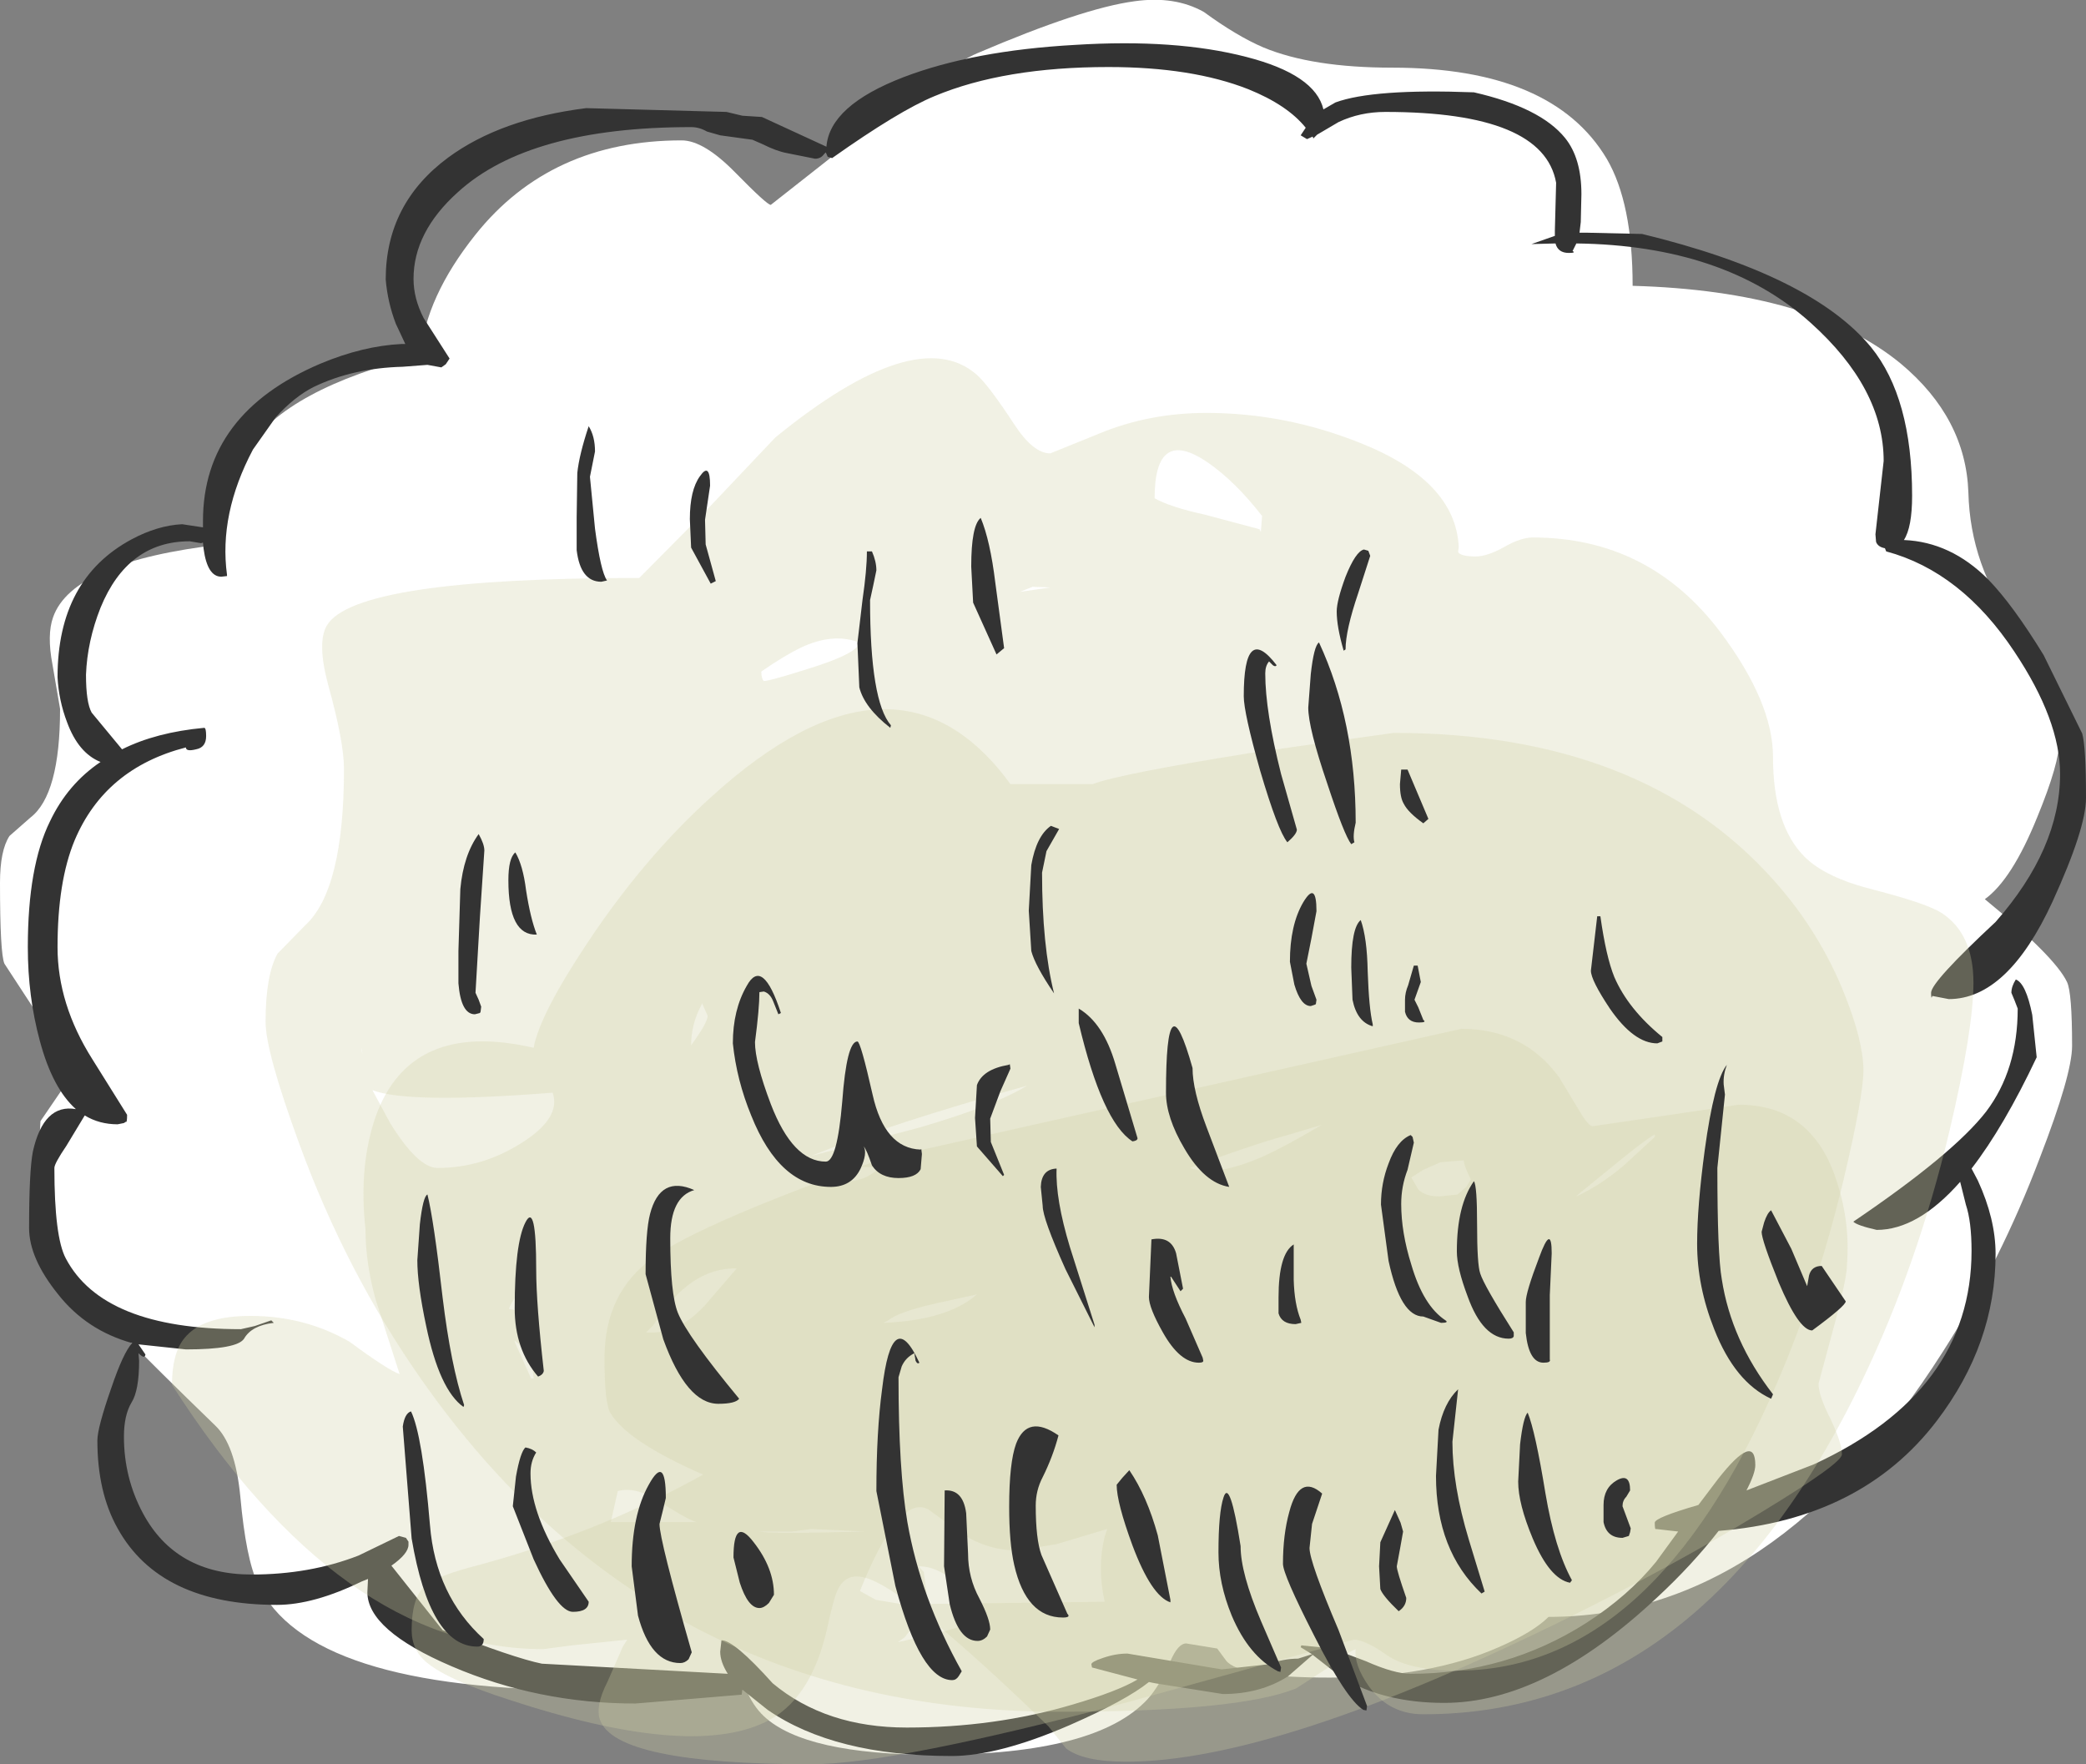 <?xml version="1.0" encoding="UTF-8" standalone="no"?>
<svg xmlns:xlink="http://www.w3.org/1999/xlink" height="139.5px" width="164.95px" xmlns="http://www.w3.org/2000/svg">
  <rect width="100%" height="100%" fill="#808080" stroke="none"/>
  <g transform="matrix(1.0, 0.0, 0.0, 1.0, 85.3, 70.6)">
    <path d="M9.9 -69.65 Q12.5 -67.75 14.6 -66.85 18.45 -65.25 24.8 -65.25 37.45 -65.25 41.75 -58.05 43.8 -54.55 43.8 -48.0 58.0 -47.6 65.0 -41.85 70.15 -37.55 70.35 -31.65 70.5 -25.85 74.05 -21.05 77.55 -16.35 77.55 -12.1 77.55 -10.25 75.8 -6.0 73.8 -1.05 71.65 0.5 77.2 5.05 78.15 7.05 78.55 7.9 78.55 12.1 78.55 14.35 76.0 20.95 72.9 29.15 68.35 36.25 55.0 57.25 37.15 57.25 35.95 58.45 33.2 59.65 27.75 62.05 19.85 62.05 12.7 62.05 11.65 60.7 L10.95 59.75 8.5 59.35 Q7.85 59.35 7.25 60.75 6.4 62.7 5.45 63.75 1.4 68.15 -11.4 68.15 -21.65 68.15 -24.9 65.1 -25.75 64.3 -26.3 63.0 -26.65 62.05 -27.0 62.05 L-38.8 63.05 Q-60.95 63.05 -64.9 54.65 -65.85 52.7 -66.3 47.7 -66.7 43.6 -68.3 42.1 -77.55 33.15 -79.25 30.85 -82.25 26.7 -82.25 20.8 L-82.1 18.05 -79.4 14.1 -84.95 5.6 Q-85.3 4.8 -85.3 -0.8 -85.3 -3.35 -84.55 -4.5 L-82.9 -5.95 Q-80.55 -7.75 -80.55 -14.55 L-81.15 -18.05 Q-81.6 -20.4 -81.1 -21.8 -79.55 -26.2 -67.8 -27.55 L-67.2 -31.15 Q-66.8 -33.45 -65.7 -35.1 -62.65 -39.85 -52.05 -42.5 -51.65 -47.1 -47.7 -52.05 -41.75 -59.5 -31.4 -59.5 -29.65 -59.5 -27.15 -56.95 -24.65 -54.4 -24.35 -54.4 L-17.55 -59.75 Q-10.5 -65.35 -8.0 -66.4 0.3 -69.95 4.4 -70.5 7.6 -70.95 9.9 -69.65" fill="#ffffff" fill-rule="evenodd" stroke="none"/>
    <path d="M19.35 -61.95 L20.3 -62.5 Q23.3 -63.6 31.25 -63.3 36.5 -62.1 38.45 -59.7 39.75 -58.1 39.75 -55.25 L39.7 -53.05 39.6 -52.2 40.2 -52.2 44.55 -52.1 Q57.95 -48.85 62.65 -43.15 65.9 -39.15 65.9 -31.4 65.9 -28.9 65.25 -27.9 68.95 -27.75 71.9 -24.8 73.85 -22.8 76.3 -18.8 L79.35 -12.6 Q79.65 -11.55 79.65 -7.5 79.65 -5.1 77.0 0.7 73.45 8.4 68.8 8.4 L67.5 8.15 Q67.4 8.5 67.4 7.9 67.4 7.05 72.5 2.3 77.6 -3.5 77.6 -9.4 77.6 -13.65 74.0 -19.05 69.8 -25.4 63.85 -27.0 L63.75 -27.25 Q63.2 -27.35 63.05 -27.75 L63.0 -28.35 63.65 -34.15 Q63.65 -39.9 57.85 -45.1 51.05 -51.2 39.35 -51.35 L39.05 -50.75 Q39.35 -50.6 38.75 -50.6 37.9 -50.6 37.7 -51.35 L35.8 -51.3 37.65 -51.95 37.65 -52.35 37.75 -56.15 Q36.75 -61.75 24.25 -61.75 22.25 -61.75 20.55 -60.95 L18.85 -59.95 18.55 -59.65 18.5 -59.8 18.05 -59.6 17.55 -59.9 17.95 -60.5 Q16.5 -62.3 13.4 -63.55 8.95 -65.3 2.35 -65.3 -5.9 -65.3 -11.4 -63.0 -14.2 -61.85 -19.5 -58.1 L-19.85 -58.2 -20.0 -58.55 -20.15 -58.4 Q-20.4 -58.05 -20.85 -58.05 L-23.1 -58.5 Q-23.9 -58.65 -25.0 -59.2 L-25.8 -59.55 -28.35 -59.9 -29.4 -60.2 Q-30.0 -60.55 -30.65 -60.55 -43.45 -60.55 -49.1 -55.4 -52.6 -52.25 -52.6 -48.55 -52.6 -47.0 -51.8 -45.45 L-49.75 -42.25 -50.05 -41.8 -50.4 -41.55 -51.5 -41.75 -53.45 -41.6 Q-57.4 -41.5 -60.5 -40.0 -62.0 -39.25 -63.5 -37.6 L-65.3 -35.05 Q-68.0 -29.95 -67.35 -25.15 L-67.35 -25.05 -67.8 -25.0 Q-68.9 -25.0 -69.2 -27.2 L-69.25 -27.7 -69.4 -27.65 -70.3 -27.8 Q-75.2 -27.8 -77.35 -22.55 -78.4 -19.9 -78.5 -17.25 -78.5 -15.05 -78.05 -14.25 L-75.65 -11.35 Q-72.95 -12.7 -69.15 -13.05 -69.0 -13.05 -69.0 -12.4 -69.0 -11.5 -69.8 -11.35 -70.6 -11.15 -70.6 -11.5 -77.0 -9.85 -79.4 -4.15 -80.75 -0.9 -80.75 4.3 -80.75 8.8 -78.0 13.15 L-75.25 17.55 Q-75.25 18.2 -75.35 18.1 L-75.5 18.2 -76.0 18.3 Q-77.45 18.3 -78.6 17.6 L-80.05 20.0 Q-81.0 21.4 -81.0 21.75 -81.0 27.2 -80.1 28.9 -77.15 34.5 -66.25 34.5 L-65.15 34.25 -63.85 33.8 -63.65 34.0 Q-65.4 34.2 -66.0 35.25 -66.55 36.1 -70.6 36.1 L-74.35 35.7 -73.8 36.5 Q-73.85 36.9 -74.35 36.4 L-74.3 37.0 Q-74.3 39.35 -74.9 40.3 -75.5 41.3 -75.5 43.0 -75.5 46.25 -74.0 49.05 -71.4 53.9 -65.4 53.9 -60.8 53.9 -56.95 52.4 L-53.75 50.85 -53.2 51.0 -53.0 51.3 -53.0 51.55 Q-53.0 52.25 -54.35 53.2 L-54.15 53.45 -50.3 58.3 Q-44.65 60.5 -42.45 60.95 L-27.75 61.75 Q-28.35 60.8 -28.35 60.0 L-28.25 59.1 Q-27.3 59.05 -24.2 62.5 -20.0 66.0 -13.6 66.0 -6.65 66.0 -0.55 64.2 3.05 63.15 4.65 62.2 L1.05 61.25 1.0 61.0 Q1.0 60.8 1.9 60.5 2.9 60.15 3.85 60.15 L11.3 61.4 14.95 61.0 Q16.2 60.55 17.35 60.55 L18.45 60.2 17.55 59.65 17.6 59.5 20.05 59.75 22.7 60.75 Q24.95 61.75 26.25 61.75 33.8 61.75 40.1 57.75 43.45 55.6 45.65 52.9 L47.4 50.5 45.65 50.3 Q45.55 50.4 45.55 49.8 45.55 49.4 49.0 48.4 L50.55 46.35 Q53.5 42.6 53.5 45.25 53.5 45.9 52.8 47.25 L58.1 45.2 Q70.6 39.45 70.6 28.3 70.6 26.0 70.15 24.65 L69.7 22.85 Q66.35 26.65 63.1 26.65 61.55 26.3 61.25 26.0 69.15 20.65 71.75 17.3 74.25 14.0 74.25 9.15 L74.0 8.5 73.75 7.9 Q73.75 7.4 74.1 6.85 74.9 7.15 75.4 9.65 L75.75 13.0 Q73.15 18.5 70.6 21.8 L71.1 22.75 Q72.5 25.8 72.5 28.55 72.5 35.65 67.85 41.75 61.9 49.55 50.6 50.45 48.5 53.15 45.75 55.7 36.85 64.05 28.9 64.05 24.15 64.05 20.8 62.05 L18.5 60.25 16.55 61.95 Q14.35 63.35 11.4 63.35 L6.05 62.5 5.55 62.4 Q3.75 63.85 -0.7 65.8 -6.35 68.25 -10.05 68.25 -19.3 68.25 -24.6 64.6 L-26.6 63.0 -26.65 63.4 -35.05 64.1 Q-42.75 64.1 -49.6 61.15 -56.25 58.3 -56.25 55.3 L-56.2 54.25 -56.7 54.45 Q-60.5 56.3 -63.4 56.3 -72.65 56.3 -76.0 50.25 -77.6 47.4 -77.6 43.3 -77.6 42.3 -76.5 39.15 -75.55 36.35 -74.85 35.6 -78.45 34.6 -80.7 31.75 -83.0 28.9 -83.0 26.5 -83.0 22.0 -82.7 20.45 -81.85 16.65 -79.3 17.1 -81.15 15.45 -82.15 11.7 -83.1 8.2 -83.1 4.3 -83.1 -2.1 -81.35 -5.65 -79.95 -8.6 -77.35 -10.35 -79.1 -11.05 -80.0 -13.5 -80.65 -15.2 -80.75 -17.05 -80.75 -24.8 -74.9 -27.95 -72.85 -29.05 -70.9 -29.15 L-69.25 -28.9 -69.25 -29.4 Q-69.25 -37.9 -59.95 -41.85 -56.6 -43.25 -53.55 -43.4 L-53.25 -43.4 -54.0 -45.0 Q-54.65 -46.7 -54.8 -48.5 -54.8 -54.5 -49.85 -58.15 -45.7 -61.2 -38.95 -62.05 L-27.85 -61.75 -26.6 -61.45 -25.05 -61.35 -19.95 -59.0 Q-19.7 -62.25 -13.85 -64.5 -8.35 -66.6 -0.3 -67.05 7.65 -67.55 13.25 -66.1 18.7 -64.7 19.35 -61.95" fill="#333333" fill-rule="evenodd" stroke="none"/>
    <path d="M30.05 -27.35 L30.0 -26.95 Q30.2 -26.6 31.4 -26.6 32.3 -26.6 33.65 -27.35 34.95 -28.1 35.9 -28.1 45.1 -28.1 50.75 -20.6 54.9 -15.05 54.9 -10.75 54.9 -5.35 57.4 -2.85 59.05 -1.2 62.85 -0.25 67.1 0.85 68.25 1.6 70.75 3.25 70.75 7.1 70.75 10.8 68.85 18.85 66.3 29.5 62.0 38.45 49.3 64.95 27.25 64.95 24.55 64.95 22.95 62.75 21.75 61.05 21.9 59.8 20.95 60.2 19.75 61.25 L17.2 62.9 Q12.65 64.75 -1.5 64.75 -33.6 64.75 -52.0 38.45 -57.95 29.95 -61.65 19.8 -64.3 12.55 -64.3 10.2 -64.3 6.5 -63.35 4.8 L-61.2 2.6 Q-58.1 -0.2 -58.1 -9.8 -58.1 -11.95 -59.35 -16.45 -60.25 -19.8 -59.45 -21.15 -57.2 -24.9 -34.75 -24.9 L-29.35 -30.35 -24.0 -36.0 Q-12.85 -45.1 -8.1 -41.0 -7.2 -40.25 -5.1 -37.05 -3.6 -34.75 -2.25 -34.75 L1.7 -36.35 Q5.6 -37.95 10.1 -37.95 16.3 -37.95 22.2 -35.6 29.8 -32.6 30.05 -27.35 M14.3 -28.75 L14.4 -28.55 14.5 -29.8 Q12.4 -32.5 10.25 -34.0 6.0 -36.95 6.0 -31.2 7.25 -30.5 10.0 -29.9 L14.3 -28.75 M2.05 50.9 L2.25 50.3 -1.75 51.5 -4.85 52.0 Q-7.15 52.0 -9.2 50.7 L-11.9 48.75 Q-14.2 47.5 -17.3 55.2 L-16.05 55.9 -13.95 56.25 2.05 56.05 Q1.45 53.35 2.05 50.9 M-25.1 -17.5 Q-25.1 -16.95 -24.9 -16.75 -24.45 -16.75 -21.45 -17.7 -18.05 -18.75 -17.5 -19.5 L-17.5 -19.85 Q-19.5 -20.55 -21.95 -19.4 -23.3 -18.75 -25.1 -17.5 M-4.65 -23.8 L-2.25 -24.15 -3.65 -24.2 -4.65 -23.8 M-21.15 20.8 L-12.75 18.6 Q-6.7 16.85 -4.1 15.25 -14.75 18.2 -21.15 20.8 M-56.7 12.25 L-56.7 12.45 -56.65 12.75 -56.7 12.25 M-41.6 15.8 Q-53.0 16.7 -55.85 15.6 L-54.45 18.2 Q-52.25 21.75 -50.7 21.75 -47.2 21.75 -44.1 19.8 -40.9 17.8 -41.6 15.8 M-43.3 38.4 L-43.1 38.4 -43.25 37.15 Q-43.35 36.45 -44.6 35.4 L-44.6 35.5 -43.3 38.4" fill="#d1d0a5" fill-opacity="0.302" fill-rule="evenodd" stroke="none"/>
    <path d="M13.5 -11.05 L24.9 -12.65 Q44.6 -12.65 55.0 -0.95 58.6 3.1 60.55 8.0 62.05 11.75 62.05 14.05 62.05 16.05 60.5 22.6 58.4 31.4 55.2 38.8 45.45 61.5 29.9 61.5 26.2 61.5 24.4 60.3 22.65 59.05 21.75 59.05 L3.85 64.0 Q-14.65 68.9 -21.15 68.9 -36.6 68.9 -37.85 65.4 -38.25 64.3 -37.25 62.35 L-36.05 59.6 -35.7 59.05 -40.05 59.5 -42.35 59.8 Q-58.3 59.8 -71.7 38.9 -71.7 36.45 -70.75 35.25 -69.35 33.45 -65.5 33.45 -61.2 33.45 -57.65 35.5 -54.6 37.75 -53.7 38.05 L-55.6 32.15 Q-56.4 29.25 -56.4 26.6 -56.95 21.6 -55.6 17.7 -52.85 10.0 -43.1 12.25 -42.65 9.65 -38.75 3.8 -34.3 -2.85 -29.1 -7.55 -14.4 -20.95 -5.4 -8.6 L1.1 -8.6 Q3.2 -9.4 13.5 -11.05 M45.55 19.3 L45.55 19.1 Q44.75 19.55 42.5 21.4 L39.55 23.8 39.35 24.0 Q41.2 23.15 43.05 21.6 L45.55 19.3 M16.35 19.2 Q13.6 19.95 8.8 21.75 10.8 22.5 14.55 20.85 16.15 20.15 19.2 18.35 L16.35 19.2 M-19.1 22.85 Q-17.3 22.85 -16.5 22.3 L-15.65 21.75 Q-17.3 21.6 -17.95 21.75 L-19.2 22.3 -19.1 22.85 M-29.8 8.8 Q-30.65 10.35 -30.65 12.05 -29.3 10.2 -29.35 9.7 L-29.8 8.7 -29.8 8.8 M-36.45 47.3 L-37.0 49.75 -30.25 49.75 Q-31.05 49.5 -33.45 47.95 -35.1 46.95 -36.45 47.3 M-34.2 34.75 Q-31.7 34.95 -29.55 32.6 L-27.05 29.7 Q-30.75 29.6 -33.65 34.2 L-34.2 34.75 M-44.25 33.05 Q-43.8 32.4 -43.1 30.45 L-44.15 31.5 Q-44.9 32.35 -45.05 32.9 L-44.25 33.05 M-9.45 54.8 Q-11.05 53.25 -12.65 53.25 L-12.25 53.7 -12.05 55.2 Q-12.05 56.45 -12.55 57.3 L-13.75 58.85 -14.3 59.25 -11.05 58.5 Q-8.05 57.7 -7.3 57.15 L-9.45 54.8 M-25.25 50.5 Q-24.35 50.7 -16.95 50.5 L-21.15 50.3 -22.65 50.5 -25.25 50.5" fill="#d1d0a5" fill-opacity="0.302" fill-rule="evenodd" stroke="none"/>
    <path d="M46.45 17.6 L52.2 16.75 Q58.1 16.75 60.0 23.0 61.0 26.1 60.75 29.4 60.75 30.5 59.65 34.55 L58.5 38.8 Q58.5 39.75 59.45 41.6 60.35 43.5 60.35 44.4 60.35 45.1 54.1 48.9 47.3 53.05 38.95 57.2 15.7 68.7 3.75 68.7 0.35 68.7 -1.0 67.65 L-2.4 65.9 Q-13.65 55.0 -16.9 54.15 -18.35 53.75 -19.0 55.0 -19.35 55.6 -19.9 58.2 -21.2 63.9 -24.85 65.6 -30.9 68.45 -45.05 63.8 -49.85 62.25 -51.5 60.9 -52.75 59.9 -52.75 58.3 -52.75 55.8 -51.75 54.85 -50.95 54.1 -48.2 53.35 -38.25 50.75 -29.7 46.0 -35.75 43.35 -37.05 41.1 -37.5 40.3 -37.5 36.8 -37.5 31.6 -33.65 28.85 -29.75 26.05 -15.45 21.0 L30.25 10.75 Q35.2 10.75 38.0 14.6 L39.6 17.25 Q40.3 18.45 40.65 18.45 L46.45 17.6 M26.3 22.5 L26.85 23.45 Q27.35 24.0 28.55 24.0 L29.95 23.85 30.65 23.25 31.0 22.65 Q30.45 21.55 30.45 21.15 L28.6 21.3 27.25 21.9 26.3 22.5 M-11.25 32.45 Q-14.3 33.15 -15.05 33.8 L-15.45 34.0 Q-10.4 33.8 -8.05 31.75 L-11.25 32.45" fill="#d1d0a5" fill-opacity="0.302" fill-rule="evenodd" stroke="none"/>
    <path d="M15.35 -18.0 L15.05 -18.3 Q14.75 -17.95 14.75 -17.35 14.75 -14.35 16.0 -9.4 L17.25 -5.0 Q17.25 -4.65 16.5 -4.0 15.75 -4.9 14.35 -9.65 13.05 -14.25 13.05 -15.55 13.05 -21.4 15.65 -18.0 15.55 -17.85 15.35 -18.0 M18.35 -17.3 Q18.6 -19.55 19.0 -19.8 21.9 -13.55 21.9 -5.55 21.65 -4.5 21.8 -4.0 L21.55 -3.85 Q21.0 -4.55 19.65 -8.65 18.15 -13.05 18.15 -14.65 L18.35 -17.3 M27.65 -5.85 L27.25 -5.5 Q26.05 -6.35 25.7 -7.05 25.4 -7.55 25.4 -8.6 L25.5 -9.75 26.0 -9.75 27.65 -5.85 M42.35 6.65 Q43.45 9.2 46.15 11.4 L46.15 11.75 45.75 11.9 Q43.9 11.9 42.0 9.15 40.5 6.9 40.5 6.15 L41.0 1.85 41.25 1.85 Q41.7 5.05 42.35 6.65 M51.1 15.95 L50.5 21.75 Q50.5 28.6 50.85 30.55 51.6 35.4 54.9 39.65 L54.75 40.0 Q51.9 38.7 50.25 34.5 48.9 31.1 48.9 27.75 48.9 24.8 49.5 20.35 50.25 14.85 51.25 13.6 50.95 14.4 51.0 15.15 L51.1 15.95 M58.75 29.5 L60.65 32.3 Q60.65 32.65 58.0 34.6 56.95 34.6 55.35 30.8 54.0 27.45 54.0 26.8 L54.2 26.05 Q54.45 25.3 54.75 25.1 L56.35 28.15 57.6 31.1 57.75 30.25 Q57.95 29.5 58.75 29.5 M43.3 47.75 Q43.0 48.05 43.0 48.5 L43.65 50.25 43.6 50.55 43.5 50.85 43.0 51.0 Q41.75 51.0 41.5 49.75 L41.5 48.4 Q41.5 47.05 42.55 46.45 43.6 45.85 43.6 47.25 L43.3 47.75 M26.8 5.75 L27.05 7.05 26.8 7.75 26.55 8.45 26.85 9.05 27.25 10.05 Q27.55 10.25 26.9 10.25 26.0 10.25 25.8 9.4 L25.8 8.45 Q25.8 7.9 26.05 7.3 L26.5 5.75 26.8 5.75 M22.3 2.15 Q22.8 3.55 22.85 6.2 22.95 9.15 23.25 10.4 L23.25 10.55 Q22.0 10.2 21.65 8.45 L21.55 5.9 Q21.55 2.75 22.3 2.15 M26.25 19.15 L26.4 19.3 26.5 19.75 26.0 21.9 Q25.5 23.2 25.5 24.6 25.5 26.85 26.3 29.4 27.25 32.65 29.0 33.8 29.3 34.0 28.65 34.0 L27.95 33.75 27.25 33.5 Q25.45 33.5 24.5 29.1 L23.9 24.65 Q23.9 22.95 24.5 21.4 25.15 19.6 26.25 19.15 M0.0 9.15 Q1.95 10.3 2.9 13.55 L4.65 19.4 Q4.65 19.6 4.25 19.65 1.85 18.1 0.0 10.3 L0.0 9.15 M10.1 18.5 L11.9 23.25 Q9.95 22.95 8.35 20.2 6.9 17.75 6.9 15.8 6.9 6.4 9.0 13.85 9.0 15.6 10.1 18.5 M17.15 34.1 Q16.05 34.1 15.8 33.25 L15.8 32.0 Q15.8 28.55 17.0 27.8 L17.0 30.6 Q17.05 32.5 17.55 33.75 L17.6 34.0 17.15 34.1 M7.25 30.35 Q7.35 31.55 8.45 33.65 L9.8 36.75 9.85 37.0 Q9.85 37.15 9.5 37.15 8.0 37.15 6.65 34.75 5.55 32.8 5.55 31.95 L5.75 27.4 Q7.3 27.1 7.7 28.5 L8.25 31.3 8.05 31.5 7.3 30.35 7.25 30.35 M1.25 34.35 L-1.05 29.75 Q-2.85 25.75 -2.85 24.75 L-3.0 23.25 Q-2.95 21.85 -1.75 21.8 -1.85 24.2 -0.7 28.0 L1.25 34.15 1.25 34.35 M3.45 46.25 L4.0 45.65 Q5.4 47.7 6.25 50.8 L7.25 55.9 7.25 56.1 Q5.75 55.6 4.25 51.6 3.0 48.2 3.0 46.8 L3.45 46.25 M19.25 47.5 L18.45 49.9 18.25 51.8 Q18.25 52.9 20.55 58.3 L22.8 64.3 22.75 64.65 22.5 64.6 Q21.15 63.75 18.6 58.7 16.15 53.9 16.15 53.05 16.15 50.75 16.65 48.95 17.45 45.9 19.25 47.5 M37.4 28.5 L37.25 31.8 37.25 36.9 Q37.35 37.15 36.75 37.15 35.6 37.15 35.35 34.8 L35.35 32.35 Q35.35 31.6 36.4 28.85 37.4 26.1 37.4 28.5 M31.75 30.1 Q32.05 31.05 34.4 34.75 L34.4 35.05 Q34.35 35.25 34.0 35.25 31.95 35.25 30.75 31.9 29.9 29.65 29.9 28.35 29.9 24.7 31.25 22.8 31.5 23.15 31.5 26.2 31.5 29.4 31.75 30.1 M30.0 39.25 L29.55 43.4 Q29.55 46.85 30.85 51.15 L32.1 55.25 31.85 55.4 Q28.25 52.0 28.25 46.1 L28.45 42.45 Q28.85 40.35 30.0 39.25 M35.5 41.1 Q36.1 42.55 36.9 47.45 37.65 51.9 39.0 54.35 L38.85 54.55 Q37.25 54.25 35.9 51.05 34.75 48.3 34.75 46.55 L34.9 43.6 Q35.15 41.45 35.5 41.1 M25.65 50.5 L25.4 51.9 25.15 53.25 Q25.15 53.6 25.9 55.75 25.9 56.4 25.3 56.8 24.05 55.6 23.85 55.05 L23.75 53.25 23.85 51.35 25.0 48.8 25.45 49.8 25.65 50.5 M15.95 61.6 L15.75 61.55 Q13.45 60.35 12.1 57.15 11.05 54.6 11.05 52.15 11.05 49.0 11.45 47.8 11.95 46.25 12.8 51.65 12.8 53.8 14.4 57.55 L16.0 61.25 15.95 61.6 M-16.35 -27.0 Q-16.0 -26.2 -16.0 -25.5 L-16.25 -24.3 -16.5 -23.15 Q-16.5 -15.15 -14.85 -13.25 L-14.9 -13.05 Q-16.95 -14.65 -17.35 -16.25 L-17.5 -19.75 -17.1 -23.15 Q-16.75 -25.55 -16.75 -27.0 L-16.35 -27.0 M-7.75 -29.65 Q-7.0 -27.85 -6.6 -24.55 L-5.9 -19.35 -6.5 -18.85 -8.35 -22.95 -8.5 -25.8 Q-8.5 -29.05 -7.75 -29.65 M-17.25 21.8 Q-17.95 23.25 -19.6 23.25 -23.65 23.25 -25.9 17.6 -27.05 14.8 -27.35 11.9 -27.35 9.25 -26.25 7.35 -25.0 5.05 -23.55 9.5 L-23.75 9.6 -24.15 8.6 Q-24.4 7.95 -24.9 7.8 L-25.25 7.85 Q-25.25 9.15 -25.6 11.8 -25.6 13.4 -24.35 16.7 -22.6 21.25 -20.0 21.25 -19.1 21.25 -18.7 16.5 -18.35 11.75 -17.5 11.75 -17.25 11.75 -16.3 15.95 -15.35 20.2 -12.5 20.3 L-12.45 20.25 -12.4 20.65 -12.5 21.85 Q-12.85 22.55 -14.25 22.55 -15.7 22.55 -16.35 21.55 -16.75 20.35 -17.0 20.05 -16.7 20.6 -17.25 21.8 M-33.9 25.4 Q-33.1 22.3 -30.4 23.5 -32.3 24.05 -32.3 27.3 -32.3 31.7 -31.7 33.2 -30.95 35.05 -26.85 40.0 -27.15 40.4 -28.5 40.4 -31.0 40.4 -32.85 35.3 L-34.25 30.15 Q-34.25 26.75 -33.9 25.4 M-32.65 47.85 L-32.9 48.9 -33.15 49.9 Q-33.15 51.15 -30.6 60.05 L-30.85 60.6 Q-31.15 60.9 -31.5 60.9 -33.85 60.9 -34.85 57.15 L-35.35 53.25 Q-35.35 49.2 -34.0 46.8 -32.65 44.35 -32.65 47.85 M-13.0 36.4 Q-13.7 36.75 -14.0 37.45 L-14.25 38.3 Q-14.25 45.65 -13.55 49.75 -12.5 55.75 -9.25 61.55 L-9.5 61.95 Q-9.7 62.25 -10.0 62.25 -12.5 62.25 -14.5 54.8 L-16.0 47.3 Q-16.0 42.6 -15.55 39.25 -14.75 32.5 -12.6 37.15 -12.75 37.3 -12.9 37.0 L-13.0 36.4 M-2.85 46.2 Q-3.4 47.25 -3.4 48.45 -3.4 51.1 -2.95 52.35 L-0.9 57.0 Q-0.6 57.3 -1.25 57.3 -4.15 57.3 -5.1 53.15 -5.5 51.4 -5.5 48.55 -5.5 45.05 -4.95 43.55 -4.05 41.2 -1.6 42.9 -2.05 44.6 -2.85 46.2 M-8.9 49.05 L-8.75 52.25 Q-8.75 54.15 -7.85 55.8 -7.0 57.45 -7.0 58.25 L-7.25 58.8 Q-7.6 59.15 -8.0 59.15 -9.5 59.15 -10.2 56.25 L-10.65 53.25 -10.6 47.25 Q-9.15 47.15 -8.9 49.05 M-43.75 26.05 Q-42.9 24.4 -42.9 29.8 -42.9 32.5 -42.3 37.8 -42.35 38.1 -42.75 38.25 -44.6 36.1 -44.6 32.85 -44.6 27.7 -43.75 26.05 M-52.3 29.05 L-52.1 26.2 Q-51.85 24.0 -51.5 23.85 -51.0 25.85 -50.3 32.0 -49.65 37.35 -48.6 40.5 L-48.65 40.65 Q-50.55 39.3 -51.6 34.25 -52.3 30.95 -52.3 29.05 M-42.9 44.25 Q-43.35 44.95 -43.35 45.9 -43.35 48.9 -41.05 52.7 L-38.75 56.05 Q-38.75 56.85 -40.0 56.85 -41.2 56.85 -43.1 52.7 L-44.75 48.5 -44.5 46.15 Q-44.15 44.2 -43.75 43.85 -43.2 43.95 -42.9 44.25 M-24.5 56.15 Q-24.9 56.55 -25.25 56.55 -26.15 56.55 -26.8 54.55 L-27.3 52.55 Q-27.3 49.25 -25.7 51.35 -24.1 53.4 -24.1 55.5 L-24.5 56.15" fill="#333333" fill-rule="evenodd" stroke="none"/>
    <path d="M22.9 -27.05 L23.05 -26.65 22.1 -23.7 Q21.1 -20.75 21.1 -19.25 L20.95 -19.15 Q20.4 -21.05 20.4 -22.25 20.4 -23.1 21.1 -25.0 21.9 -27.0 22.55 -27.15 L22.9 -27.05 M18.8 1.45 L18.4 3.6 18.0 5.6 18.4 7.35 18.8 8.45 18.75 8.8 18.65 8.85 18.35 8.95 Q17.55 8.95 17.05 7.25 L16.7 5.45 Q16.7 2.55 17.75 0.75 18.8 -1.0 18.8 1.45 M-47.0 -3.35 L-47.35 1.9 -47.7 7.9 -47.45 8.45 -47.25 9.0 -47.3 9.4 -47.35 9.5 -47.75 9.6 Q-48.85 9.6 -49.05 7.15 L-49.05 4.6 -48.9 -0.3 Q-48.65 -3.0 -47.45 -4.65 -47.0 -3.85 -47.0 -3.35 M-43.7 -0.2 Q-43.35 2.05 -42.85 3.3 -45.1 3.4 -45.1 -1.0 -45.1 -2.75 -44.55 -3.2 -43.95 -2.2 -43.7 -0.2 M-30.75 -29.55 Q-30.75 -31.85 -29.95 -32.95 -29.15 -34.1 -29.15 -32.2 L-29.55 -29.5 -29.5 -27.55 -28.7 -24.65 -29.1 -24.45 -30.65 -27.3 -30.75 -29.55 M-38.75 -36.9 Q-38.25 -36.1 -38.25 -34.9 L-38.65 -32.9 -38.25 -28.8 Q-37.8 -25.4 -37.3 -24.7 L-37.75 -24.6 Q-39.4 -24.6 -39.7 -27.1 L-39.7 -29.7 -39.65 -33.2 Q-39.5 -34.65 -38.75 -36.9 M-1.55 -5.05 L-2.55 -3.3 -2.9 -1.6 Q-2.9 4.15 -1.95 7.95 -3.45 5.75 -3.75 4.6 L-3.95 1.4 -3.75 -2.2 Q-3.35 -4.5 -2.2 -5.3 L-1.55 -5.05 M-5.55 13.6 L-5.45 13.55 -5.4 13.9 -6.2 15.7 -7.0 17.85 -6.95 19.7 -5.9 22.3 -6.0 22.4 -8.05 20.05 -8.2 17.8 -8.05 15.2 Q-7.6 13.95 -5.55 13.6 M-52.8 41.0 Q-51.9 42.85 -51.3 50.0 -50.85 55.55 -47.05 59.0 -47.05 59.6 -47.55 59.6 -51.3 59.6 -52.75 51.05 L-53.45 42.2 Q-53.3 41.15 -52.8 41.0" fill="#333333" fill-rule="evenodd" stroke="none"/>
  </g>
</svg>
